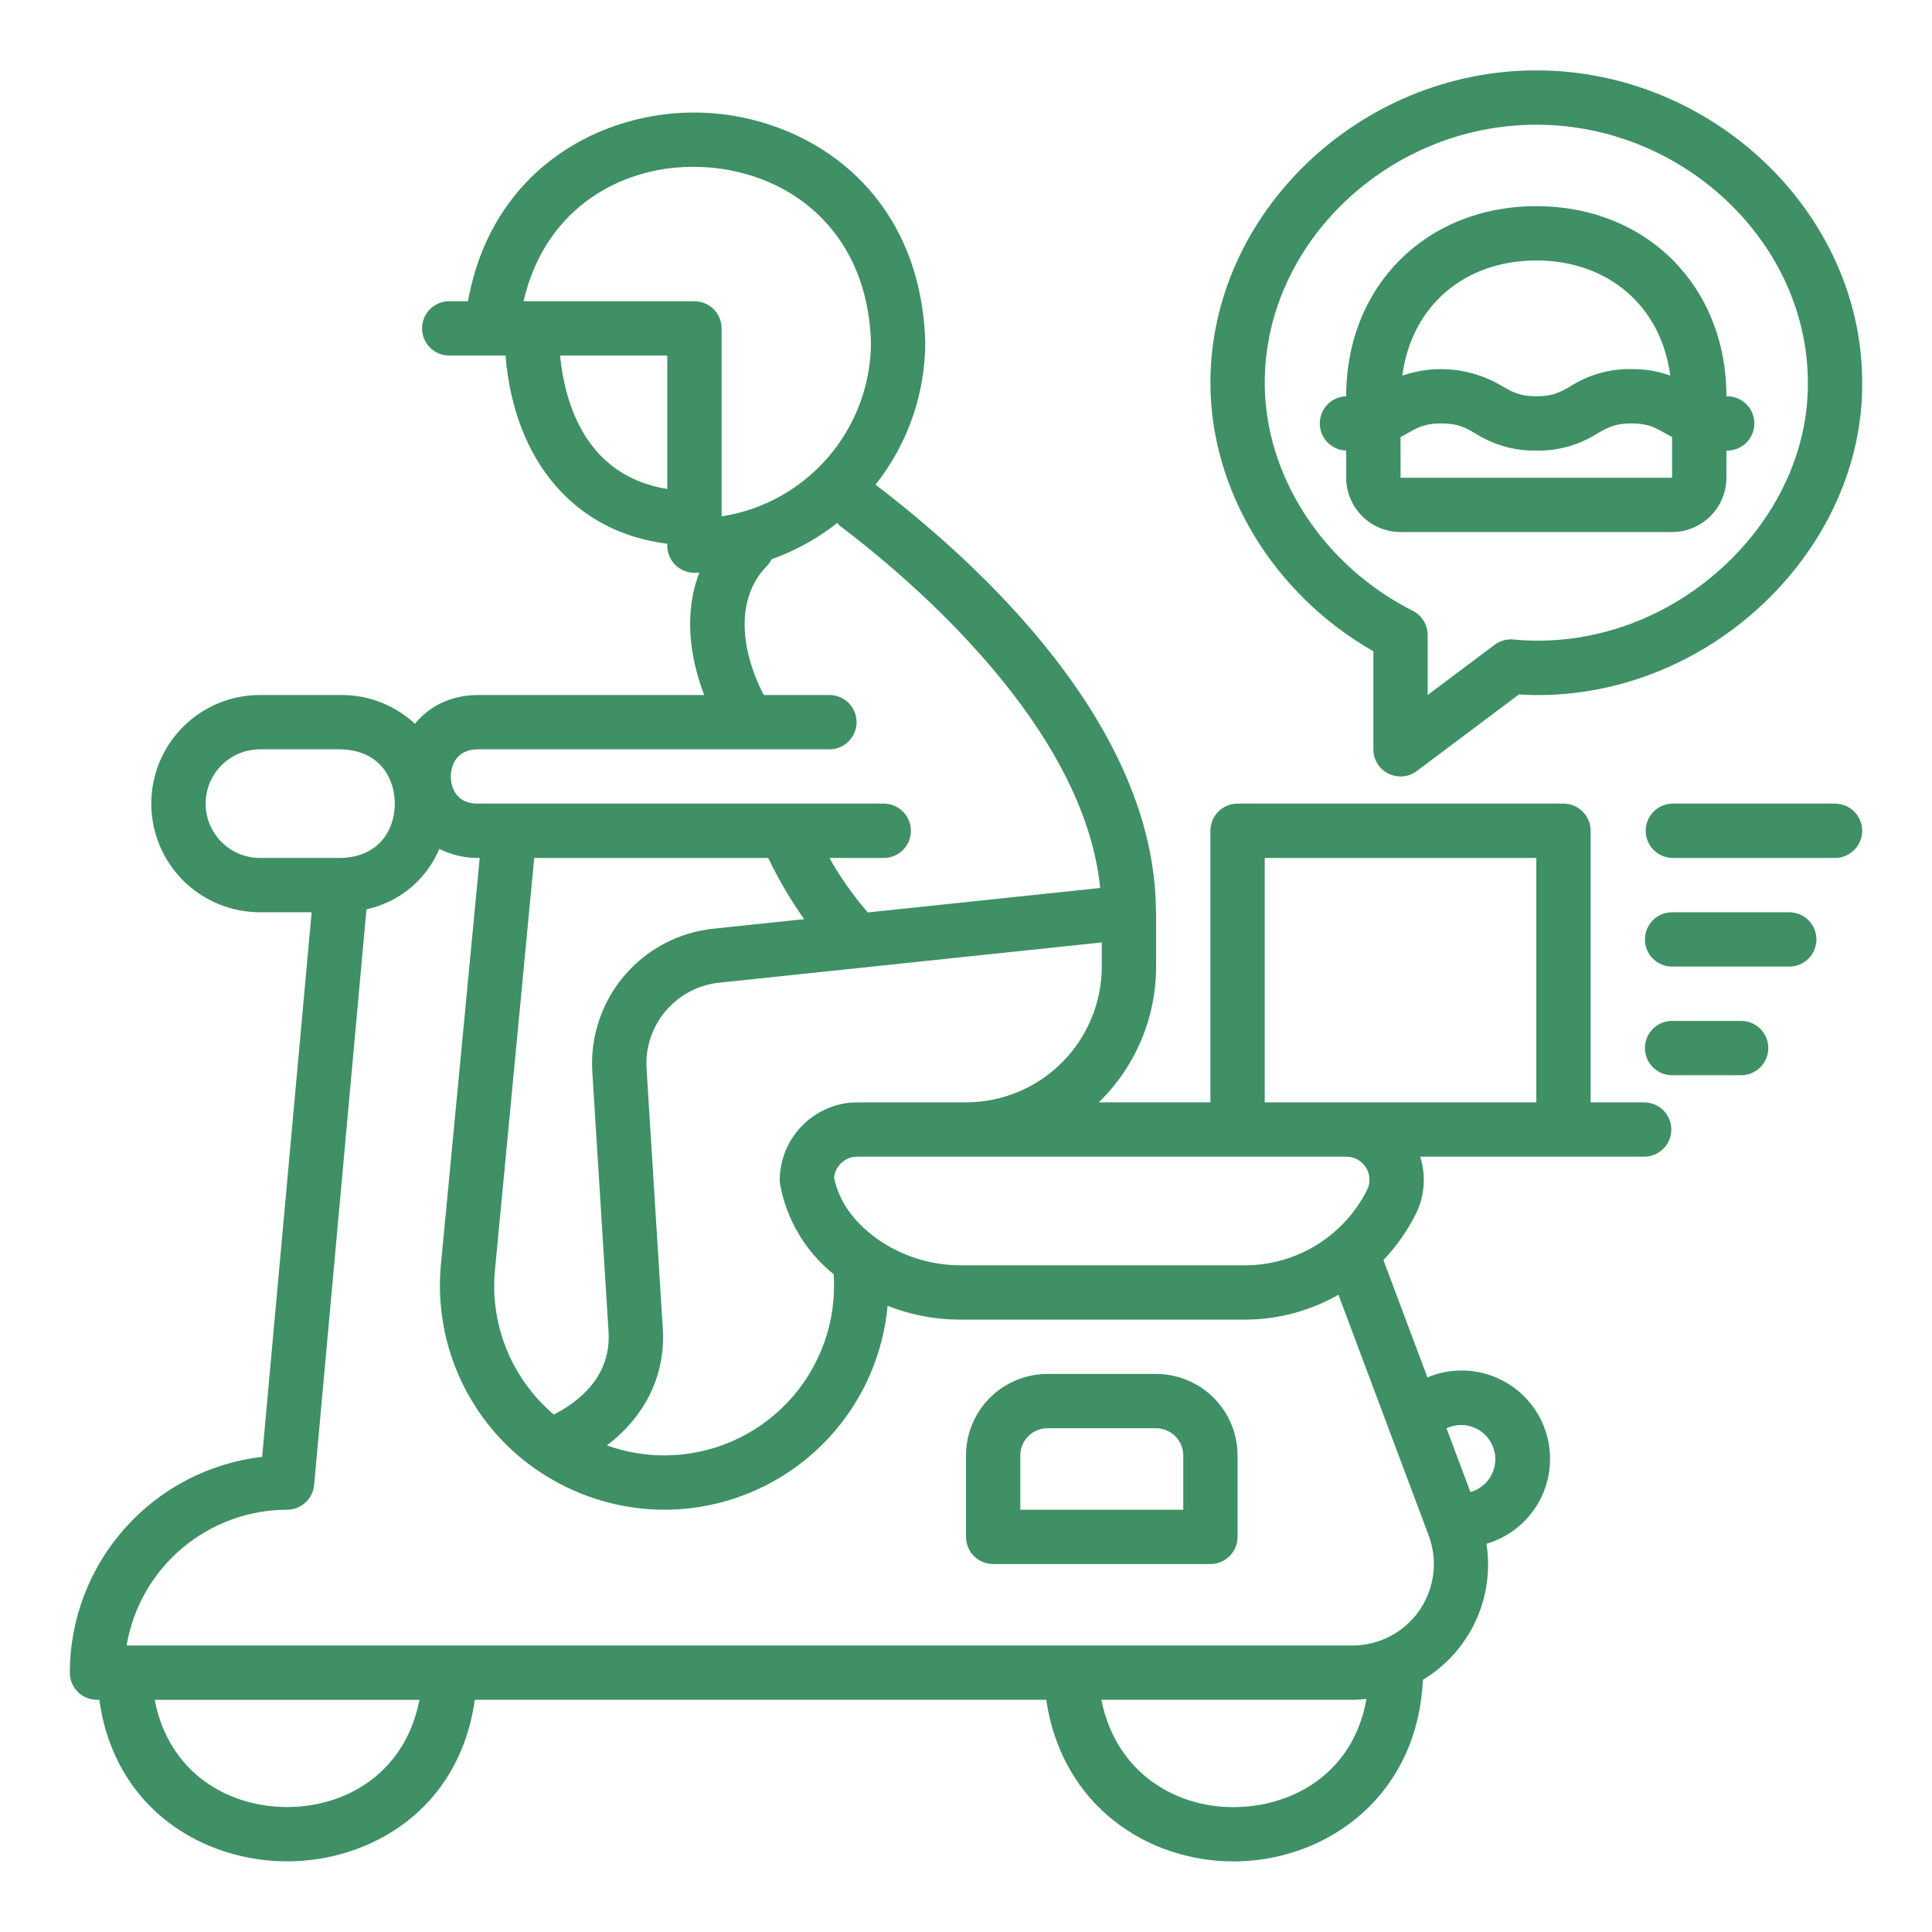 <svg width="100" height="100" viewBox="0 0 100 100" fill="none" xmlns="http://www.w3.org/2000/svg">
<path d="M13.568 75.405L16.13 47.218H13.453C12.715 47.218 11.983 47.073 11.301 46.791C10.619 46.508 9.999 46.094 9.477 45.572C8.955 45.05 8.541 44.43 8.258 43.748C7.976 43.065 7.83 42.334 7.83 41.596C7.83 40.858 7.976 40.126 8.258 39.444C8.541 38.762 8.955 38.142 9.477 37.62C9.999 37.098 10.619 36.684 11.301 36.401C11.983 36.119 12.715 35.973 13.453 35.973H17.67C17.676 35.973 17.681 35.977 17.687 35.977C17.693 35.977 17.698 35.974 17.705 35.974C19.105 35.978 20.453 36.51 21.478 37.464C22.178 36.602 23.248 35.998 24.698 35.973H36.45C35.731 34.111 35.367 31.782 36.199 29.635C36.113 29.637 36.03 29.648 35.943 29.648C35.57 29.648 35.213 29.5 34.949 29.236C34.685 28.972 34.537 28.614 34.537 28.242V28.145C29.767 27.549 26.62 23.9 26.165 18.402H23.292C23.104 18.407 22.917 18.375 22.741 18.307C22.566 18.239 22.406 18.136 22.271 18.005C22.136 17.874 22.029 17.717 21.956 17.544C21.883 17.371 21.845 17.184 21.845 16.996C21.845 16.808 21.883 16.622 21.956 16.449C22.029 16.276 22.136 16.119 22.271 15.988C22.406 15.857 22.566 15.754 22.741 15.686C22.917 15.618 23.104 15.585 23.292 15.591H24.222C25.47 8.677 31.219 5.67 36.313 5.83C41.721 6 47.65 9.774 47.891 17.699C47.891 20.382 46.983 22.985 45.316 25.086C50.792 29.261 59.736 37.535 59.83 47.067C59.83 47.069 59.83 47.069 59.831 47.071C59.832 47.073 59.831 47.075 59.831 47.078C59.831 47.125 59.84 47.171 59.84 47.218V50.029C59.84 51.34 59.577 52.636 59.068 53.844C58.558 55.051 57.812 56.144 56.873 57.057H62.651V43.002C62.651 42.629 62.799 42.271 63.062 42.007C63.326 41.743 63.684 41.595 64.057 41.595H80.924C81.297 41.595 81.655 41.743 81.919 42.007C82.182 42.271 82.331 42.629 82.331 43.002V57.058H85.141C85.507 57.069 85.854 57.221 86.109 57.484C86.364 57.746 86.507 58.098 86.507 58.464C86.507 58.83 86.364 59.181 86.109 59.444C85.854 59.706 85.507 59.859 85.141 59.869H73.51C73.825 60.859 73.739 61.933 73.27 62.86C72.835 63.724 72.274 64.52 71.606 65.221L73.882 71.293L73.925 71.276C74.5 71.041 75.117 70.926 75.738 70.937C76.358 70.948 76.97 71.086 77.536 71.341C78.102 71.596 78.611 71.964 79.03 72.422C79.449 72.879 79.771 73.418 79.976 74.004C80.18 74.59 80.264 75.212 80.22 75.831C80.177 76.451 80.008 77.055 79.724 77.607C79.44 78.159 79.046 78.647 78.567 79.043C78.088 79.438 77.534 79.731 76.938 79.905C77.153 81.273 76.955 82.674 76.369 83.928C75.783 85.183 74.836 86.233 73.649 86.946C73.366 92.935 68.777 96.204 64.161 96.342C64.057 96.346 63.954 96.347 63.85 96.347C59.442 96.347 54.973 93.517 54.152 87.982H24.576C23.772 93.712 19.127 96.343 14.859 96.343H14.858C10.589 96.343 5.943 93.71 5.14 87.982H5.019C4.646 87.982 4.288 87.834 4.025 87.57C3.761 87.307 3.613 86.949 3.613 86.576C3.616 83.818 4.632 81.157 6.467 79.098C8.302 77.039 10.829 75.725 13.568 75.405ZM76.108 77.23C76.34 77.165 76.555 77.053 76.742 76.902C76.928 76.751 77.082 76.563 77.194 76.35C77.306 76.138 77.373 75.904 77.392 75.665C77.41 75.425 77.38 75.184 77.303 74.957C77.225 74.73 77.102 74.52 76.941 74.342C76.78 74.164 76.585 74.02 76.366 73.92C76.148 73.82 75.912 73.765 75.671 73.759C75.431 73.753 75.192 73.797 74.969 73.886L74.87 73.925L76.108 77.23ZM17.639 38.785H13.457C13.088 38.784 12.722 38.857 12.381 38.998C12.04 39.139 11.73 39.346 11.469 39.607C11.207 39.868 11 40.178 10.859 40.519C10.717 40.859 10.644 41.225 10.644 41.594C10.644 41.963 10.716 42.329 10.857 42.67C10.998 43.011 11.205 43.321 11.466 43.583C11.727 43.844 12.037 44.051 12.378 44.193C12.719 44.334 13.085 44.407 13.454 44.407H17.656C19.705 44.343 20.435 42.856 20.435 41.597C20.435 40.333 19.702 38.84 17.639 38.785ZM34.538 25.31V18.403H28.988C29.245 20.969 30.362 24.634 34.538 25.31ZM36.225 8.641C32.353 8.501 28.237 10.645 27.099 15.591H35.943C36.316 15.591 36.674 15.739 36.938 16.003C37.202 16.267 37.35 16.625 37.35 16.998V26.729C39.496 26.395 41.453 25.307 42.87 23.66C44.287 22.013 45.071 19.915 45.081 17.743C44.895 11.642 40.499 8.775 36.225 8.641ZM43.447 27.195C43.407 27.156 43.37 27.113 43.336 27.069C42.314 27.875 41.167 28.509 39.941 28.945C39.89 29.05 39.825 29.149 39.748 29.237C37.779 31.205 38.604 34.211 39.533 35.974H42.97C43.336 35.984 43.683 36.137 43.938 36.399C44.193 36.662 44.336 37.013 44.336 37.379C44.336 37.745 44.193 38.097 43.938 38.359C43.683 38.622 43.336 38.774 42.97 38.785H24.721C23.398 38.807 23.331 39.96 23.331 40.191C23.331 40.422 23.398 41.574 24.697 41.596H45.783C46.149 41.607 46.496 41.759 46.751 42.022C47.006 42.284 47.148 42.636 47.148 43.002C47.148 43.368 47.006 43.719 46.751 43.982C46.496 44.244 46.149 44.397 45.783 44.407H42.93C43.496 45.412 44.162 46.356 44.917 47.228L56.945 45.962C56.112 37.658 47.335 30.138 43.447 27.195V27.195ZM36.938 48.068L41.621 47.575C40.914 46.572 40.292 45.513 39.762 44.407H27.652L25.613 65.802C25.506 67.015 25.655 68.237 26.05 69.389C26.445 70.541 27.077 71.598 27.906 72.49C28.145 72.747 28.398 72.989 28.664 73.216C29.917 72.578 31.664 71.263 31.496 68.893L30.659 55.496C30.542 53.686 31.131 51.901 32.302 50.516C33.472 49.131 35.134 48.253 36.938 48.068V48.068ZM57.028 50.03V48.78L37.233 50.863C36.151 50.975 35.154 51.502 34.451 52.333C33.749 53.163 33.395 54.234 33.466 55.32L34.302 68.705C34.474 71.133 33.419 73.29 31.412 74.813C32.365 75.155 33.37 75.331 34.384 75.331H34.395C35.598 75.33 36.788 75.081 37.891 74.601C38.993 74.121 39.986 73.42 40.807 72.541C41.628 71.662 42.259 70.623 42.662 69.49C43.065 68.357 43.232 67.153 43.151 65.953C41.698 64.786 40.713 63.135 40.377 61.302C40.364 61.224 40.357 61.144 40.358 61.064C40.368 60.069 40.743 59.112 41.413 58.377C42.083 57.641 43.001 57.177 43.99 57.074C44.228 57.059 44.498 57.058 44.785 57.058H50C51.863 57.056 53.65 56.315 54.967 54.997C56.285 53.679 57.026 51.893 57.028 50.03ZM44.785 59.869C44.563 59.869 44.357 59.869 44.228 59.876C43.954 59.908 43.7 60.033 43.508 60.231C43.316 60.429 43.198 60.686 43.173 60.961C43.433 62.235 44.247 63.273 45.294 64.042C45.331 64.067 45.363 64.093 45.397 64.122C46.627 64.988 48.088 65.465 49.592 65.492H64.464C65.77 65.486 67.049 65.12 68.16 64.433C69.27 63.745 70.169 62.764 70.757 61.598C70.848 61.416 70.891 61.214 70.882 61.011C70.873 60.808 70.812 60.611 70.706 60.438C70.599 60.265 70.45 60.122 70.273 60.022C70.096 59.923 69.896 59.87 69.693 59.869H44.785ZM79.519 57.058V44.407H65.462V57.058H79.519ZM64.076 93.532C67.084 93.442 70.074 91.666 70.728 87.938C70.486 87.965 70.243 87.98 69.999 87.982H57.007C57.791 91.904 61.055 93.639 64.076 93.532ZM14.859 93.532C17.886 93.532 20.972 91.792 21.71 87.983H8.006C8.743 91.791 11.831 93.531 14.859 93.532V93.532ZM70 85.171C70.681 85.171 71.353 85.006 71.956 84.69C72.56 84.374 73.078 83.916 73.466 83.356C73.854 82.796 74.1 82.15 74.184 81.474C74.268 80.798 74.187 80.112 73.948 79.474L69.277 67.016C67.811 67.854 66.153 68.298 64.465 68.303H49.59C48.34 68.291 47.102 68.049 45.94 67.587C45.678 70.469 44.349 73.148 42.214 75.101C40.078 77.054 37.291 78.139 34.397 78.143H34.382C31.999 78.139 29.674 77.403 27.722 76.035C27.702 76.023 27.683 76.012 27.663 75.999C26.014 74.832 24.698 73.254 23.847 71.421C22.996 69.589 22.64 67.565 22.812 65.552L24.829 44.407H24.674C24.002 44.401 23.34 44.241 22.739 43.938C22.409 44.725 21.893 45.42 21.237 45.965C20.58 46.509 19.802 46.887 18.968 47.066L16.259 76.864C16.227 77.214 16.066 77.538 15.806 77.775C15.547 78.012 15.209 78.143 14.859 78.143C12.867 78.146 10.941 78.854 9.421 80.14C7.901 81.426 6.885 83.208 6.552 85.171L70 85.171ZM85.141 54.247C85.141 54.62 85.289 54.977 85.553 55.241C85.817 55.505 86.174 55.653 86.547 55.653H90.161C90.527 55.642 90.874 55.49 91.129 55.227C91.384 54.965 91.527 54.613 91.527 54.247C91.527 53.882 91.384 53.53 91.129 53.267C90.874 53.005 90.527 52.852 90.161 52.842H86.547C86.174 52.842 85.817 52.99 85.553 53.253C85.29 53.517 85.141 53.874 85.141 54.247ZM85.141 48.624C85.141 48.997 85.289 49.355 85.553 49.618C85.817 49.882 86.174 50.03 86.547 50.03H92.571C92.759 50.036 92.946 50.004 93.121 49.935C93.297 49.867 93.457 49.764 93.591 49.633C93.726 49.502 93.834 49.346 93.907 49.172C93.98 48.999 94.018 48.813 94.018 48.625C94.018 48.437 93.98 48.251 93.907 48.077C93.834 47.904 93.726 47.747 93.591 47.616C93.457 47.485 93.297 47.382 93.121 47.314C92.946 47.246 92.759 47.214 92.571 47.219H86.547C86.174 47.219 85.817 47.367 85.553 47.631C85.29 47.894 85.141 48.252 85.141 48.624ZM96.387 43.002C96.387 42.629 96.239 42.271 95.975 42.007C95.711 41.743 95.353 41.595 94.981 41.595H86.547C86.181 41.606 85.834 41.758 85.579 42.021C85.324 42.283 85.181 42.635 85.181 43.001C85.181 43.367 85.324 43.718 85.579 43.981C85.834 44.243 86.181 44.396 86.547 44.407H94.981C95.353 44.407 95.711 44.259 95.974 43.995C96.238 43.732 96.386 43.374 96.387 43.002ZM54.217 71.115H59.84C60.958 71.116 62.029 71.561 62.82 72.351C63.61 73.142 64.055 74.214 64.056 75.332V79.548C64.056 79.921 63.908 80.279 63.644 80.543C63.381 80.806 63.023 80.955 62.65 80.955H51.406C51.033 80.955 50.676 80.806 50.412 80.543C50.148 80.279 50 79.921 50 79.548V75.332C50.001 74.214 50.446 73.142 51.236 72.351C52.027 71.561 53.099 71.116 54.217 71.115ZM52.811 78.143H61.245V75.332C61.245 74.959 61.096 74.602 60.833 74.338C60.569 74.074 60.212 73.926 59.839 73.926H54.217C53.844 73.926 53.486 74.074 53.223 74.338C52.959 74.602 52.811 74.959 52.811 75.332V78.143ZM78.621 35.944L73.334 39.908C73.125 40.065 72.877 40.16 72.617 40.184C72.357 40.207 72.096 40.157 71.862 40.041C71.629 39.924 71.432 39.745 71.295 39.523C71.158 39.301 71.085 39.045 71.085 38.784V33.71C65.933 30.767 62.651 25.399 62.651 19.808C62.651 11.046 70.375 3.643 79.519 3.643C88.662 3.643 96.387 11.046 96.387 19.797C96.422 24.067 94.477 28.314 91.05 31.449C87.604 34.601 83.091 36.229 78.621 35.944ZM79.519 6.455C71.9 6.455 65.463 12.57 65.463 19.808C65.463 24.624 68.47 29.259 73.126 31.617C73.357 31.734 73.552 31.914 73.688 32.135C73.824 32.356 73.896 32.611 73.897 32.871V35.973L77.359 33.376C77.603 33.193 77.898 33.094 78.203 33.094C78.248 33.094 78.294 33.096 78.339 33.101C82.213 33.472 86.152 32.119 89.153 29.373C91.992 26.777 93.604 23.294 93.574 19.808C93.574 12.57 87.138 6.455 79.519 6.455H79.519ZM86.543 27.539H72.493C71.747 27.539 71.032 27.242 70.505 26.715C69.977 26.188 69.68 25.474 69.678 24.728V23.321C69.313 23.311 68.966 23.158 68.71 22.896C68.456 22.633 68.313 22.282 68.313 21.916C68.313 21.55 68.456 21.198 68.71 20.936C68.966 20.673 69.313 20.521 69.678 20.51C69.678 14.809 73.817 10.671 79.518 10.671C85.22 10.671 89.358 14.809 89.358 20.511C89.546 20.506 89.733 20.538 89.909 20.606C90.084 20.674 90.244 20.777 90.379 20.908C90.513 21.039 90.621 21.196 90.694 21.369C90.767 21.543 90.805 21.729 90.805 21.917C90.805 22.105 90.767 22.291 90.694 22.464C90.621 22.637 90.513 22.794 90.379 22.925C90.244 23.056 90.084 23.159 89.909 23.227C89.733 23.296 89.546 23.328 89.358 23.322V24.729C89.356 25.474 89.059 26.189 88.531 26.716C88.004 27.243 87.289 27.539 86.543 27.539ZM79.518 13.483C75.751 13.483 73.045 15.89 72.585 19.441C73.435 19.147 74.339 19.044 75.234 19.14C76.129 19.235 76.991 19.526 77.76 19.992C78.307 20.305 78.668 20.511 79.526 20.511C80.384 20.511 80.741 20.305 81.286 19.993C82.228 19.392 83.326 19.083 84.443 19.105C85.127 19.095 85.808 19.208 86.452 19.439C85.991 15.89 83.284 13.483 79.519 13.483L79.518 13.483ZM86.547 22.622C86.43 22.559 86.309 22.495 86.203 22.434C85.659 22.122 85.298 21.917 84.443 21.917C83.588 21.917 83.228 22.123 82.683 22.434C81.742 23.035 80.644 23.344 79.527 23.322C78.409 23.345 77.31 23.036 76.367 22.435C75.82 22.122 75.46 21.917 74.602 21.917C73.744 21.917 73.383 22.123 72.837 22.435C72.73 22.496 72.608 22.56 72.491 22.623L72.493 24.728H86.547V22.622Z" fill="#3F9065"/>
</svg>
